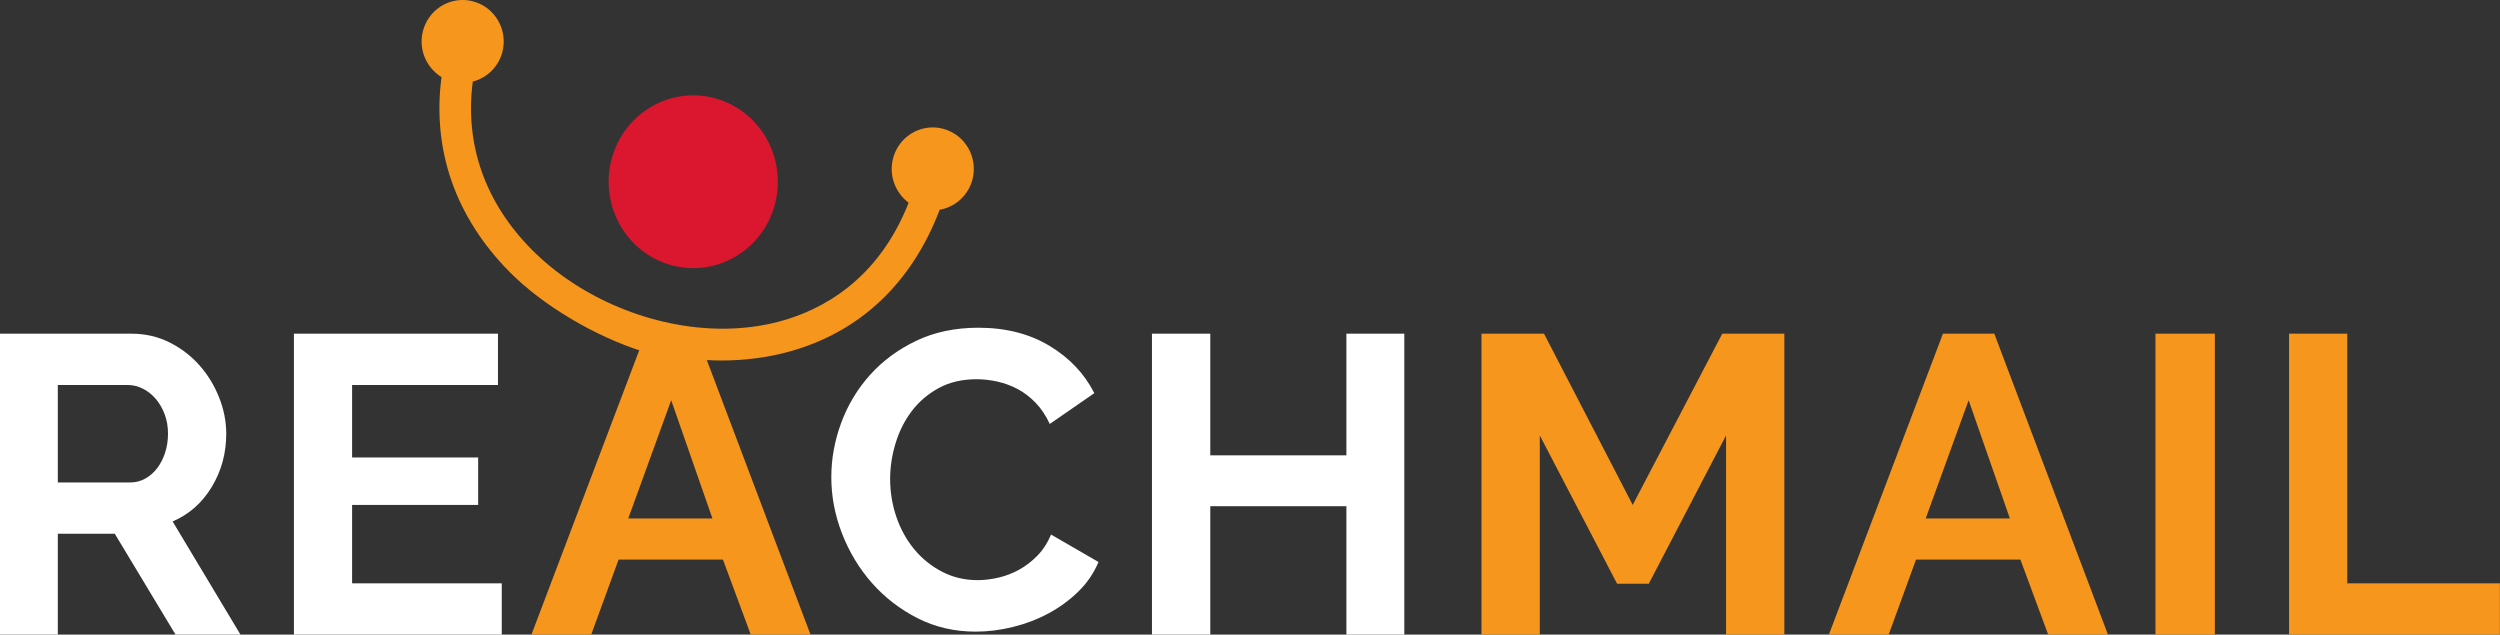 <?xml version="1.0" ?>
<svg xmlns="http://www.w3.org/2000/svg"  viewBox="0 0 130 33" version="1.1">
	<rect x="0" y="0" width="130" height="33" fill="#333333" stroke="none"/>
	<!-- Generator: Sketch 51.3 (57544) - http://www.bohemiancoding.com/sketch -->
	<title>Logo</title>
	<desc>Created with Sketch.</desc>
	<g id="Page-1-Copy" stroke="none" stroke-width="1" fill="none" fill-rule="evenodd">
		<g id="Mobile" transform="translate(-15, -19)">
			<g id="Logo" transform="translate(15, 19)">
				<g id="Group">
					<path d="M0,33 L0,17.352 L6.841,17.352 C7.553,17.352 8.21,17.503 8.812,17.804 C9.415,18.105 9.934,18.502 10.37,18.994 C10.806,19.486 11.147,20.045 11.394,20.669 C11.641,21.293 11.765,21.922 11.765,22.553 C11.765,23.567 11.514,24.489 11.013,25.319 C10.512,26.149 9.833,26.748 8.976,27.116 L12.505,33 L9.128,33 L5.969,27.755 L3.006,27.755 L3.006,33 L0,33 Z M3.006,25.088 L6.775,25.088 C7.051,25.088 7.309,25.022 7.549,24.89 C7.789,24.757 7.996,24.577 8.17,24.35 C8.344,24.122 8.482,23.854 8.584,23.545 C8.685,23.237 8.736,22.906 8.736,22.553 C8.736,22.186 8.678,21.848 8.562,21.54 C8.446,21.231 8.29,20.963 8.094,20.735 C7.897,20.507 7.672,20.331 7.418,20.206 C7.164,20.081 6.906,20.019 6.645,20.019 L3.006,20.019 L3.006,25.088 Z" id="Path" fill="#FFFFFF"/>
					<polygon id="Path" fill="#FFFFFF" points="26.091 30.333 26.091 33 15.284 33 15.284 17.352 25.894 17.352 25.894 20.019 18.309 20.019 18.309 23.788 24.864 23.788 24.864 26.256 18.309 26.256 18.309 30.333"/>
					<path d="M33.567,17.352 L36.237,17.352 L42.147,33 L39.039,33 L37.594,29.099 L32.166,29.099 L30.743,33 L27.635,33 L33.567,17.352 Z M37.047,26.961 L34.902,20.812 L32.669,26.961 L37.047,26.961 Z" id="Path" fill="#F7961D"/>
					<path d="M43.228,24.812 C43.228,23.861 43.399,22.921 43.741,21.992 C44.084,21.062 44.583,20.232 45.238,19.5 C45.893,18.769 46.694,18.176 47.641,17.723 C48.588,17.269 49.666,17.042 50.874,17.042 C52.302,17.042 53.536,17.357 54.578,17.986 C55.619,18.615 56.394,19.435 56.904,20.444 L54.588,22.046 C54.385,21.608 54.137,21.238 53.846,20.938 C53.554,20.638 53.241,20.4 52.906,20.225 C52.571,20.049 52.222,19.921 51.858,19.841 C51.493,19.76 51.137,19.72 50.787,19.72 C50.03,19.72 49.371,19.874 48.81,20.181 C48.249,20.488 47.783,20.887 47.412,21.377 C47.04,21.867 46.76,22.423 46.571,23.045 C46.381,23.667 46.287,24.285 46.287,24.9 C46.287,25.587 46.396,26.25 46.614,26.886 C46.833,27.523 47.142,28.082 47.543,28.565 C47.943,29.048 48.424,29.436 48.985,29.728 C49.545,30.021 50.161,30.167 50.831,30.167 C51.18,30.167 51.544,30.123 51.923,30.036 C52.302,29.948 52.662,29.809 53.005,29.619 C53.347,29.428 53.664,29.183 53.955,28.883 C54.246,28.583 54.479,28.221 54.654,27.797 L57.123,29.224 C56.875,29.809 56.522,30.325 56.063,30.771 C55.604,31.217 55.087,31.594 54.512,31.901 C53.937,32.209 53.321,32.443 52.666,32.604 C52.011,32.765 51.37,32.845 50.743,32.845 C49.636,32.845 48.624,32.611 47.707,32.143 C46.789,31.674 45.999,31.064 45.336,30.31 C44.674,29.556 44.157,28.7 43.785,27.742 C43.414,26.784 43.228,25.807 43.228,24.812 Z" id="Path" fill="#FFFFFF"/>
					<polygon id="Path" fill="#FFFFFF" points="73.024 17.352 73.024 33 70.013 33 70.013 26.322 62.935 26.322 62.935 33 59.902 33 59.902 17.352 62.935 17.352 62.935 23.677 70.013 23.677 70.013 17.352"/>
					<polygon id="Path" fill="#F7961D" points="89.755 33 89.755 22.642 85.736 30.355 84.089 30.355 80.069 22.642 80.069 33 77.038 33 77.038 17.352 80.289 17.352 84.901 26.256 89.557 17.352 92.786 17.352 92.786 33"/>
					<path d="M101.033,17.352 L103.704,17.352 L109.614,33 L106.506,33 L105.061,29.099 L99.633,29.099 L98.21,33 L95.102,33 L101.033,17.352 Z M104.514,26.961 L102.369,20.812 L100.136,26.961 L104.514,26.961 Z" id="Path" fill="#F7961D"/>
					<polygon id="Path" fill="#F7961D" points="112.084 33 112.084 17.352 115.172 17.352 115.172 33"/>
					<polygon id="Path" fill="#F7961D" points="119.031 33 119.031 17.352 122.057 17.352 122.057 30.333 129.993 30.333 129.993 33"/>
					<path d="M40.298,10.613 C39.67,13.01 37.257,14.432 34.911,13.79 C32.564,13.148 31.171,10.684 31.8,8.288 C32.429,5.891 34.841,4.47 37.188,5.112 C39.534,5.754 40.927,8.217 40.298,10.613" id="Fill-22" fill="#DB162F"/>
					<path d="M33.419,18.275 C30.948,17.492 28.235,15.897 26.492,14.134 C23.684,11.294 22.462,7.793 22.958,4.011 C22.134,3.489 21.751,2.527 21.996,1.601 C22.246,0.658 23.093,0 24.056,0 C24.243,0 24.429,0.025 24.61,0.074 C25.161,0.223 25.622,0.581 25.907,1.08 C26.192,1.579 26.268,2.161 26.12,2.718 C25.922,3.464 25.334,4.048 24.584,4.242 C24.159,7.51 25.222,10.522 27.642,12.971 C30.156,15.513 33.961,17.093 37.573,17.093 C38.619,17.093 39.627,16.963 40.569,16.707 C42.74,16.118 45.662,14.571 47.249,10.544 C46.527,9.99 46.213,9.089 46.441,8.226 C46.691,7.284 47.538,6.626 48.501,6.626 C48.687,6.626 48.874,6.65 49.056,6.7 C49.606,6.849 50.067,7.206 50.352,7.706 C50.637,8.205 50.712,8.787 50.565,9.344 C50.351,10.151 49.683,10.765 48.863,10.908 C47.404,14.744 44.686,17.294 40.99,18.296 C39.889,18.595 38.722,18.746 37.52,18.746 C37.249,18.746 36.958,18.737 36.629,18.716 L33.419,18.275 Z" id="Path" fill="#F7961D"/>
				</g>
			</g>
		</g>
	</g>
</svg>